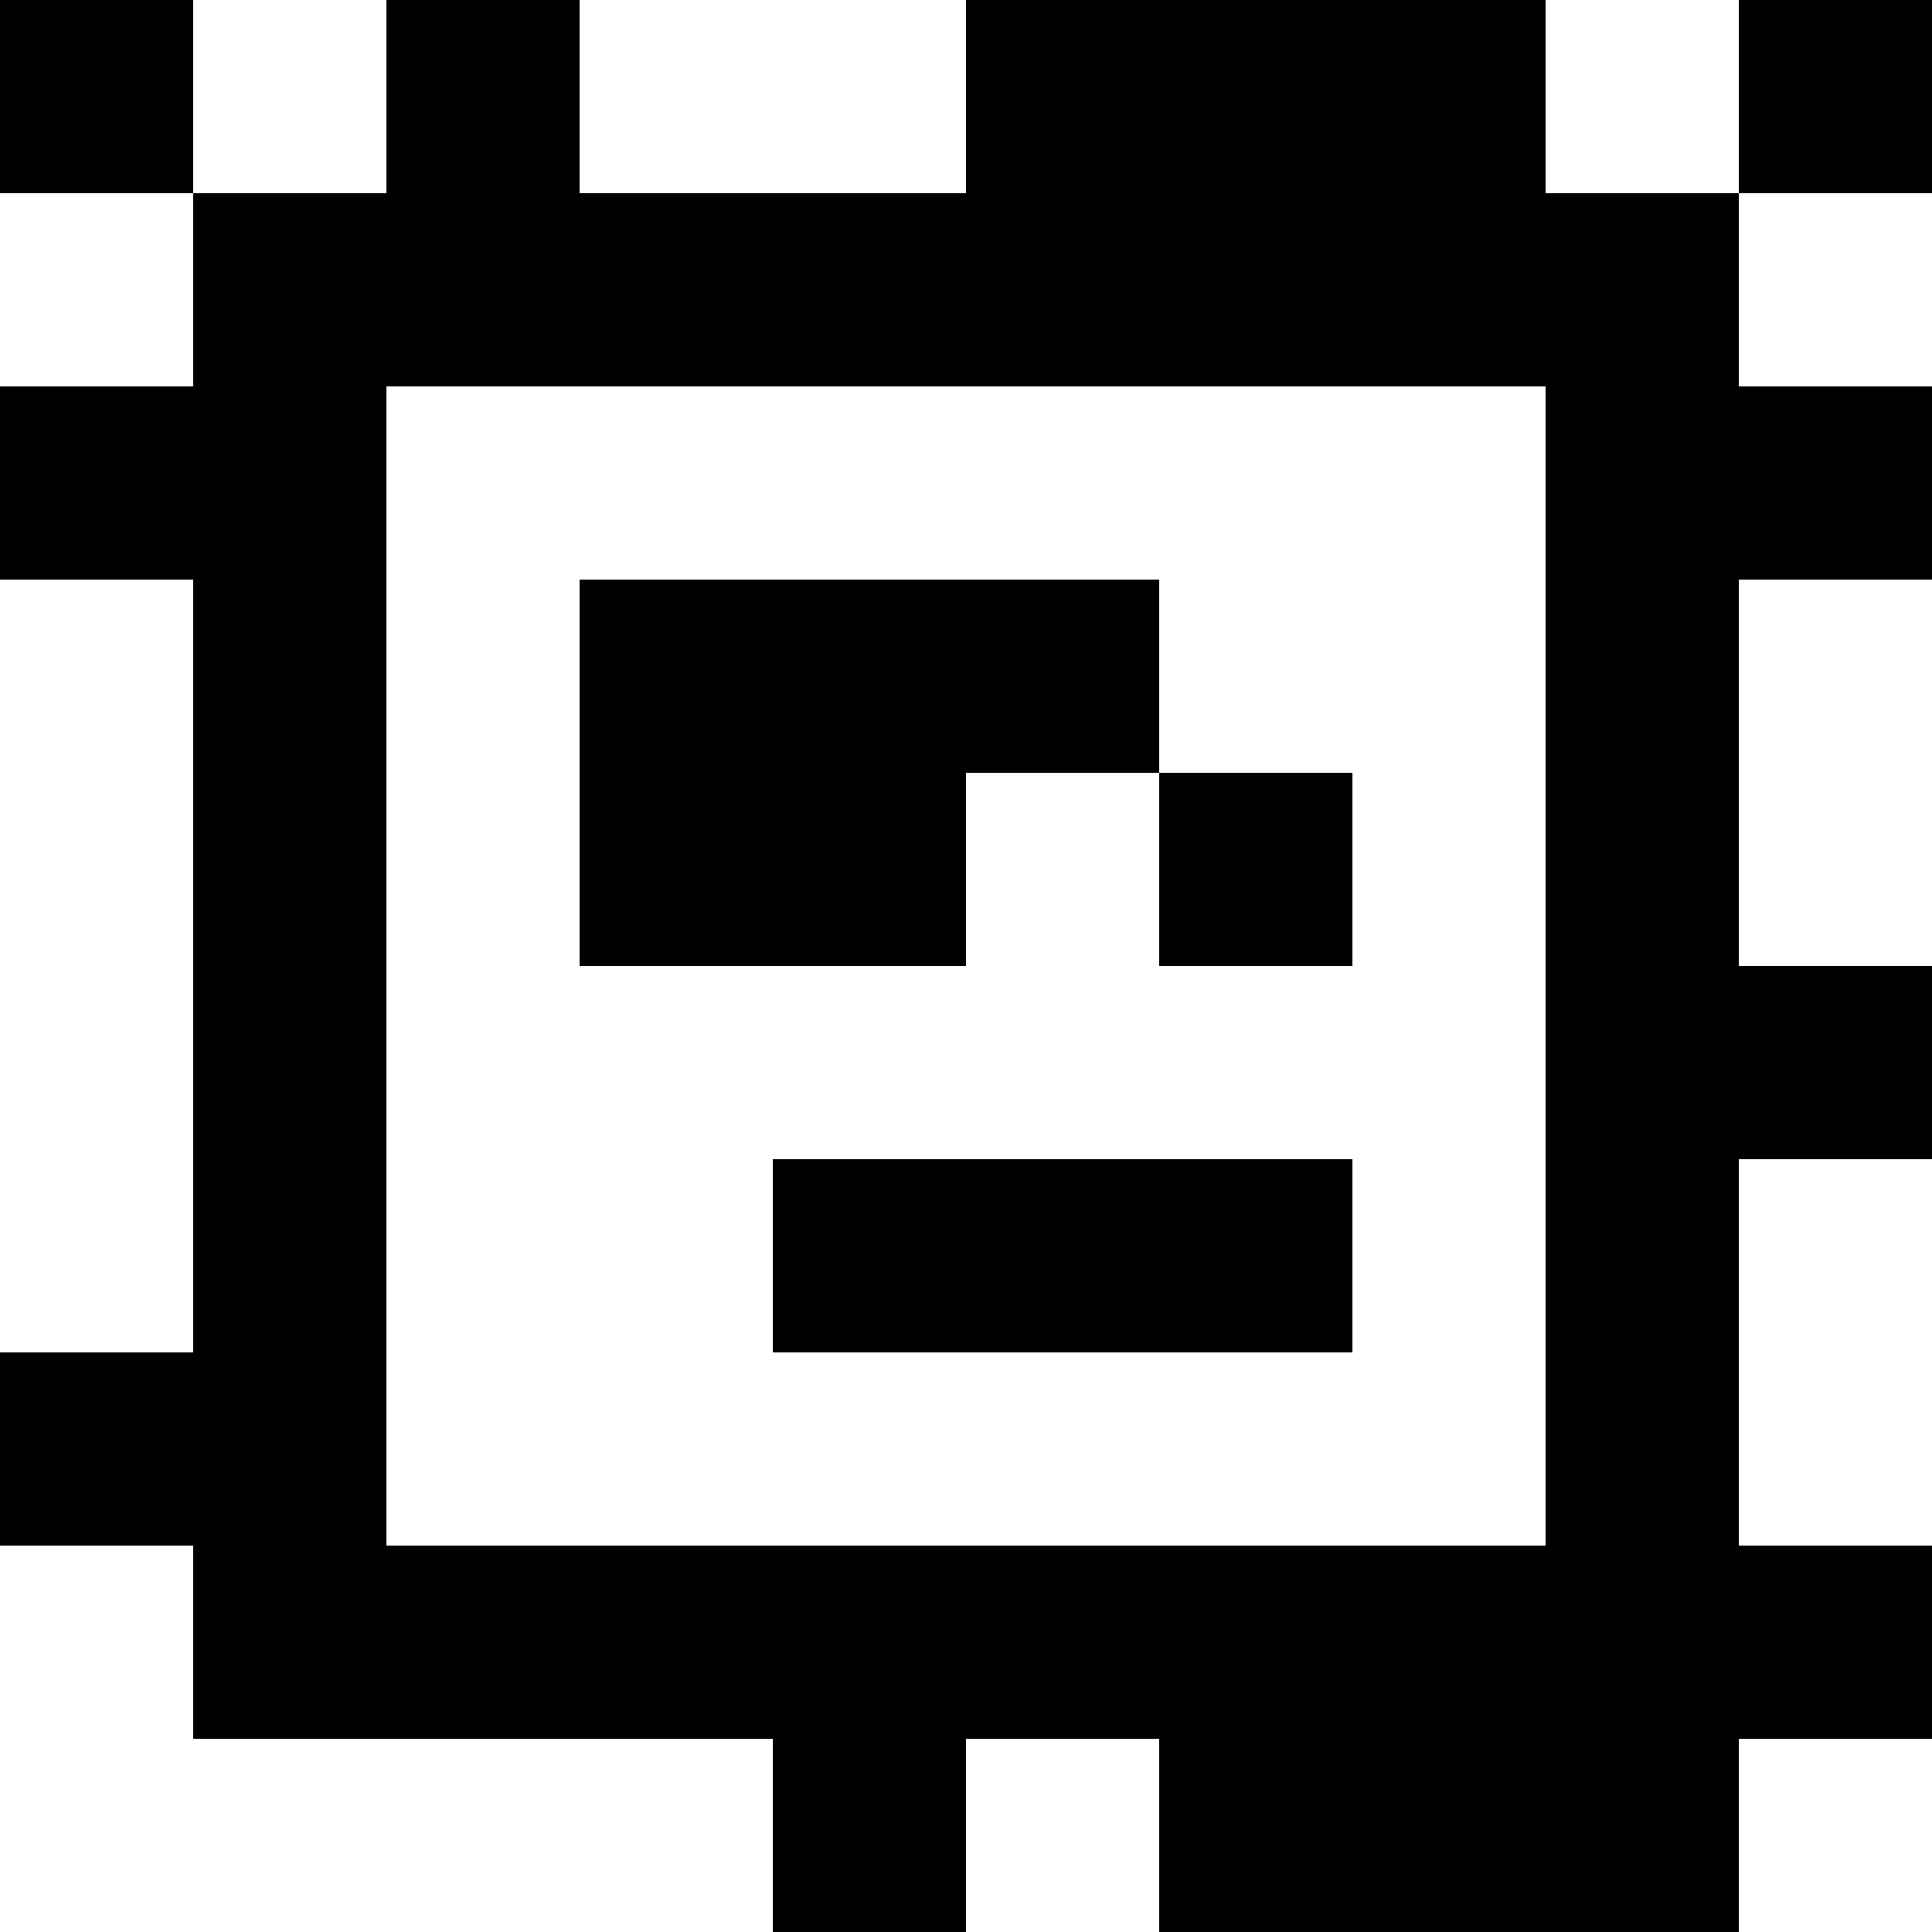 <?xml version="1.0" standalone="yes"?>
<svg xmlns="http://www.w3.org/2000/svg" width="100" height="100">
<rect width="100%" height="100%" fill="#808080" stroke="none"/>
<path style="fill:#000000; stroke:none;" d="M0 0L0 10L10 10L10 20L0 20L0 30L10 30L10 70L0 70L0 80L10 80L10 90L40 90L40 100L50 100L50 90L60 90L60 100L90 100L90 90L100 90L100 80L90 80L90 60L100 60L100 50L90 50L90 30L100 30L100 20L90 20L90 10L100 10L100 0L90 0L90 10L80 10L80 0L50 0L50 10L30 10L30 0L20 0L20 10L10 10L10 0L0 0z"/>
<path style="fill:#ffffff; stroke:none;" d="M10 0L10 10L20 10L20 0L10 0M30 0L30 10L50 10L50 0L30 0M80 0L80 10L90 10L90 0L80 0M0 10L0 20L10 20L10 10L0 10M90 10L90 20L100 20L100 10L90 10M20 20L20 80L80 80L80 20L20 20M0 30L0 70L10 70L10 30L0 30z"/>
<path style="fill:#000000; stroke:none;" d="M30 30L30 50L50 50L50 40L60 40L60 50L70 50L70 40L60 40L60 30L30 30z"/>
<path style="fill:#ffffff; stroke:none;" d="M90 30L90 50L100 50L100 30L90 30z"/>
<path style="fill:#000000; stroke:none;" d="M40 60L40 70L70 70L70 60L40 60z"/>
<path style="fill:#ffffff; stroke:none;" d="M90 60L90 80L100 80L100 60L90 60M0 80L0 100L40 100L40 90L10 90L10 80L0 80M50 90L50 100L60 100L60 90L50 90M90 90L90 100L100 100L100 90L90 90z"/>
</svg>
